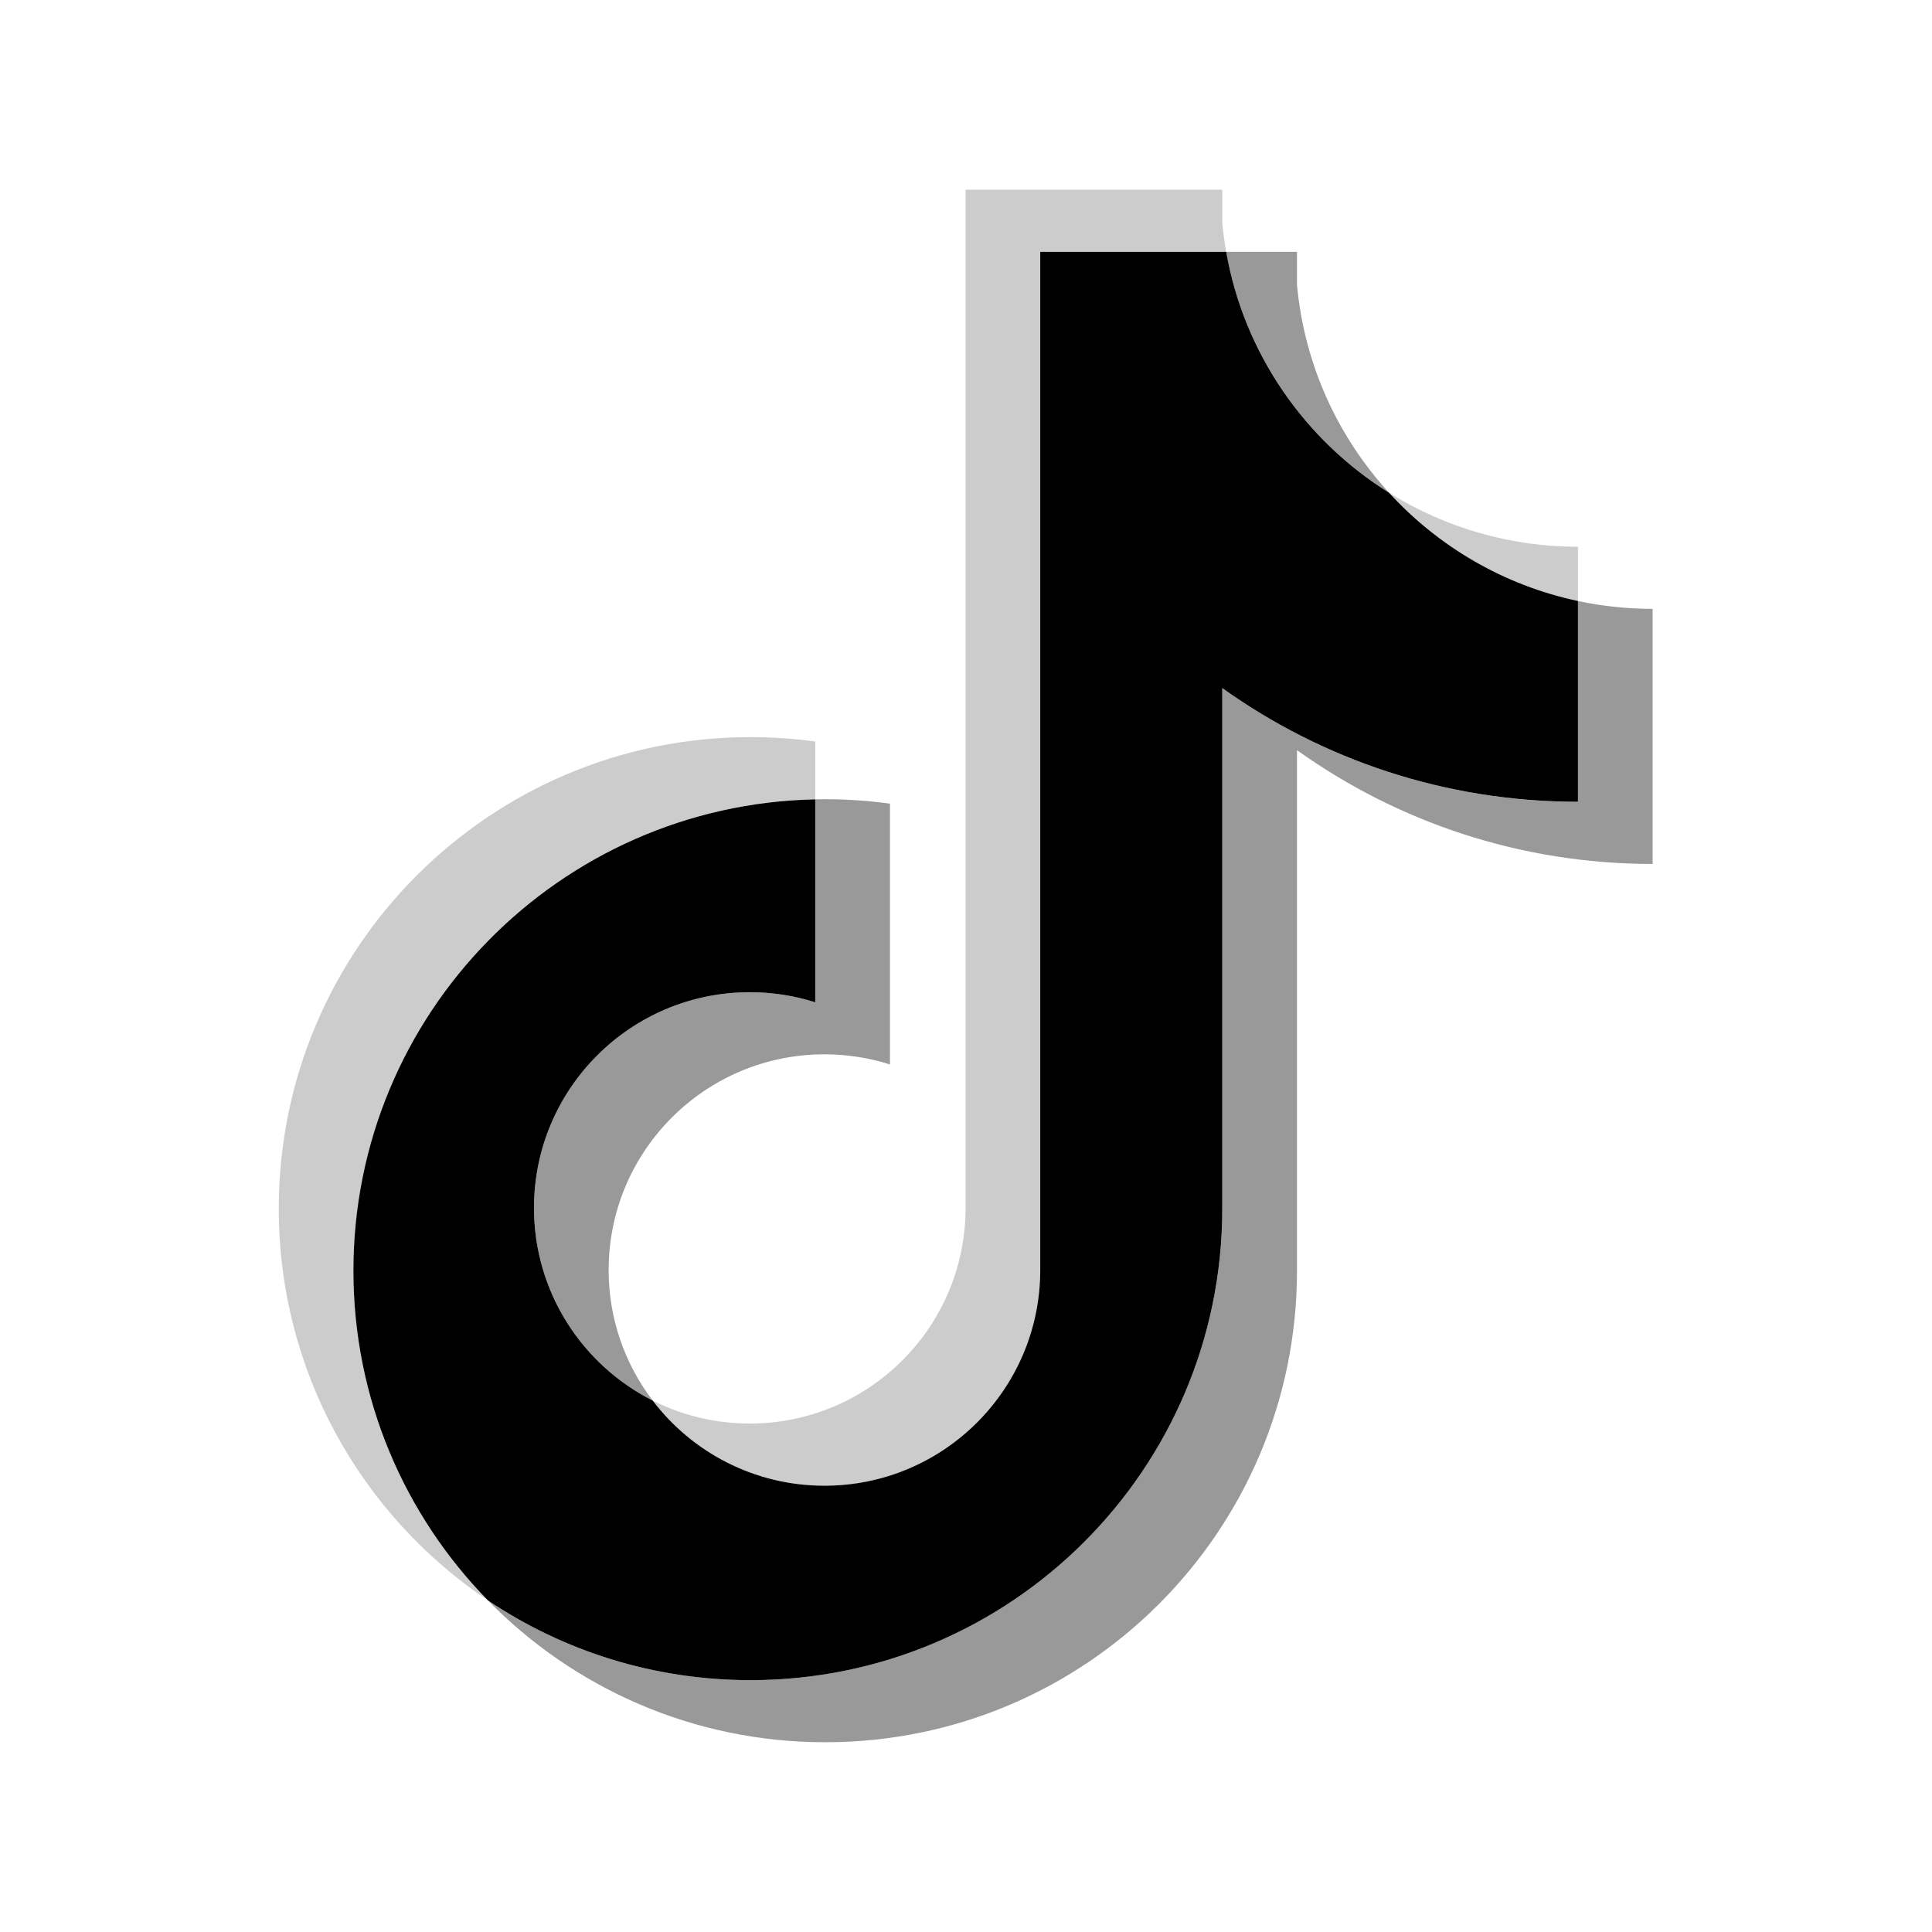 <svg width="28" height="28" viewBox="0 0 28 28" fill="none" xmlns="http://www.w3.org/2000/svg">
<path opacity="0.4" d="M18.797 10.872C20.25 11.91 22.029 12.521 23.951 12.521V8.824C23.588 8.824 23.225 8.786 22.869 8.711V11.621C20.947 11.621 19.167 11.01 17.714 9.972V17.517C17.714 21.291 14.653 24.35 10.877 24.35C9.468 24.35 8.159 23.924 7.071 23.194C8.313 24.463 10.044 25.25 11.96 25.25C15.736 25.25 18.797 22.191 18.797 18.416V10.872H18.797ZM20.132 7.142C19.39 6.332 18.902 5.284 18.797 4.126V3.65H17.771C18.029 5.122 18.91 6.38 20.132 7.142ZM9.459 20.298C9.044 19.754 8.82 19.089 8.821 18.406C8.821 16.68 10.221 15.28 11.949 15.28C12.271 15.28 12.591 15.329 12.898 15.426V11.647C12.539 11.598 12.177 11.577 11.816 11.584V14.526C11.508 14.429 11.188 14.38 10.866 14.38C9.139 14.38 7.739 15.779 7.739 17.506C7.739 18.726 8.439 19.783 9.459 20.298Z" fill="black"/>
<path d="M17.714 9.972C19.167 11.01 20.947 11.62 22.869 11.62V8.71C21.796 8.482 20.846 7.922 20.132 7.142C18.91 6.38 18.029 5.122 17.771 3.65H15.076V18.416C15.07 20.138 13.672 21.532 11.949 21.532C10.933 21.532 10.031 21.048 9.459 20.298C8.439 19.783 7.739 18.726 7.739 17.506C7.739 15.78 9.139 14.38 10.866 14.38C11.197 14.38 11.516 14.431 11.815 14.526V11.585C8.106 11.661 5.122 14.691 5.122 18.416C5.122 20.276 5.865 21.962 7.071 23.194C8.159 23.924 9.468 24.35 10.877 24.35C14.653 24.35 17.714 21.291 17.714 17.517V9.972H17.714Z" fill="black"/>
<path opacity="0.2" d="M22.869 8.71V7.924C21.901 7.925 20.953 7.654 20.132 7.142C20.859 7.937 21.816 8.486 22.869 8.71ZM17.771 3.65C17.746 3.509 17.727 3.368 17.714 3.226V2.75H13.994V17.516C13.988 19.238 12.59 20.631 10.866 20.631C10.36 20.631 9.882 20.511 9.459 20.298C10.031 21.048 10.933 21.532 11.949 21.532C13.672 21.532 15.07 20.138 15.076 18.416V3.65H17.771ZM11.816 11.584V10.747C11.505 10.704 11.191 10.683 10.877 10.683C7.101 10.683 4.04 13.743 4.04 17.516C4.04 19.882 5.243 21.968 7.071 23.194C5.865 21.962 5.123 20.276 5.123 18.416C5.123 14.691 8.106 11.661 11.816 11.584Z" fill="black"/>
</svg>
